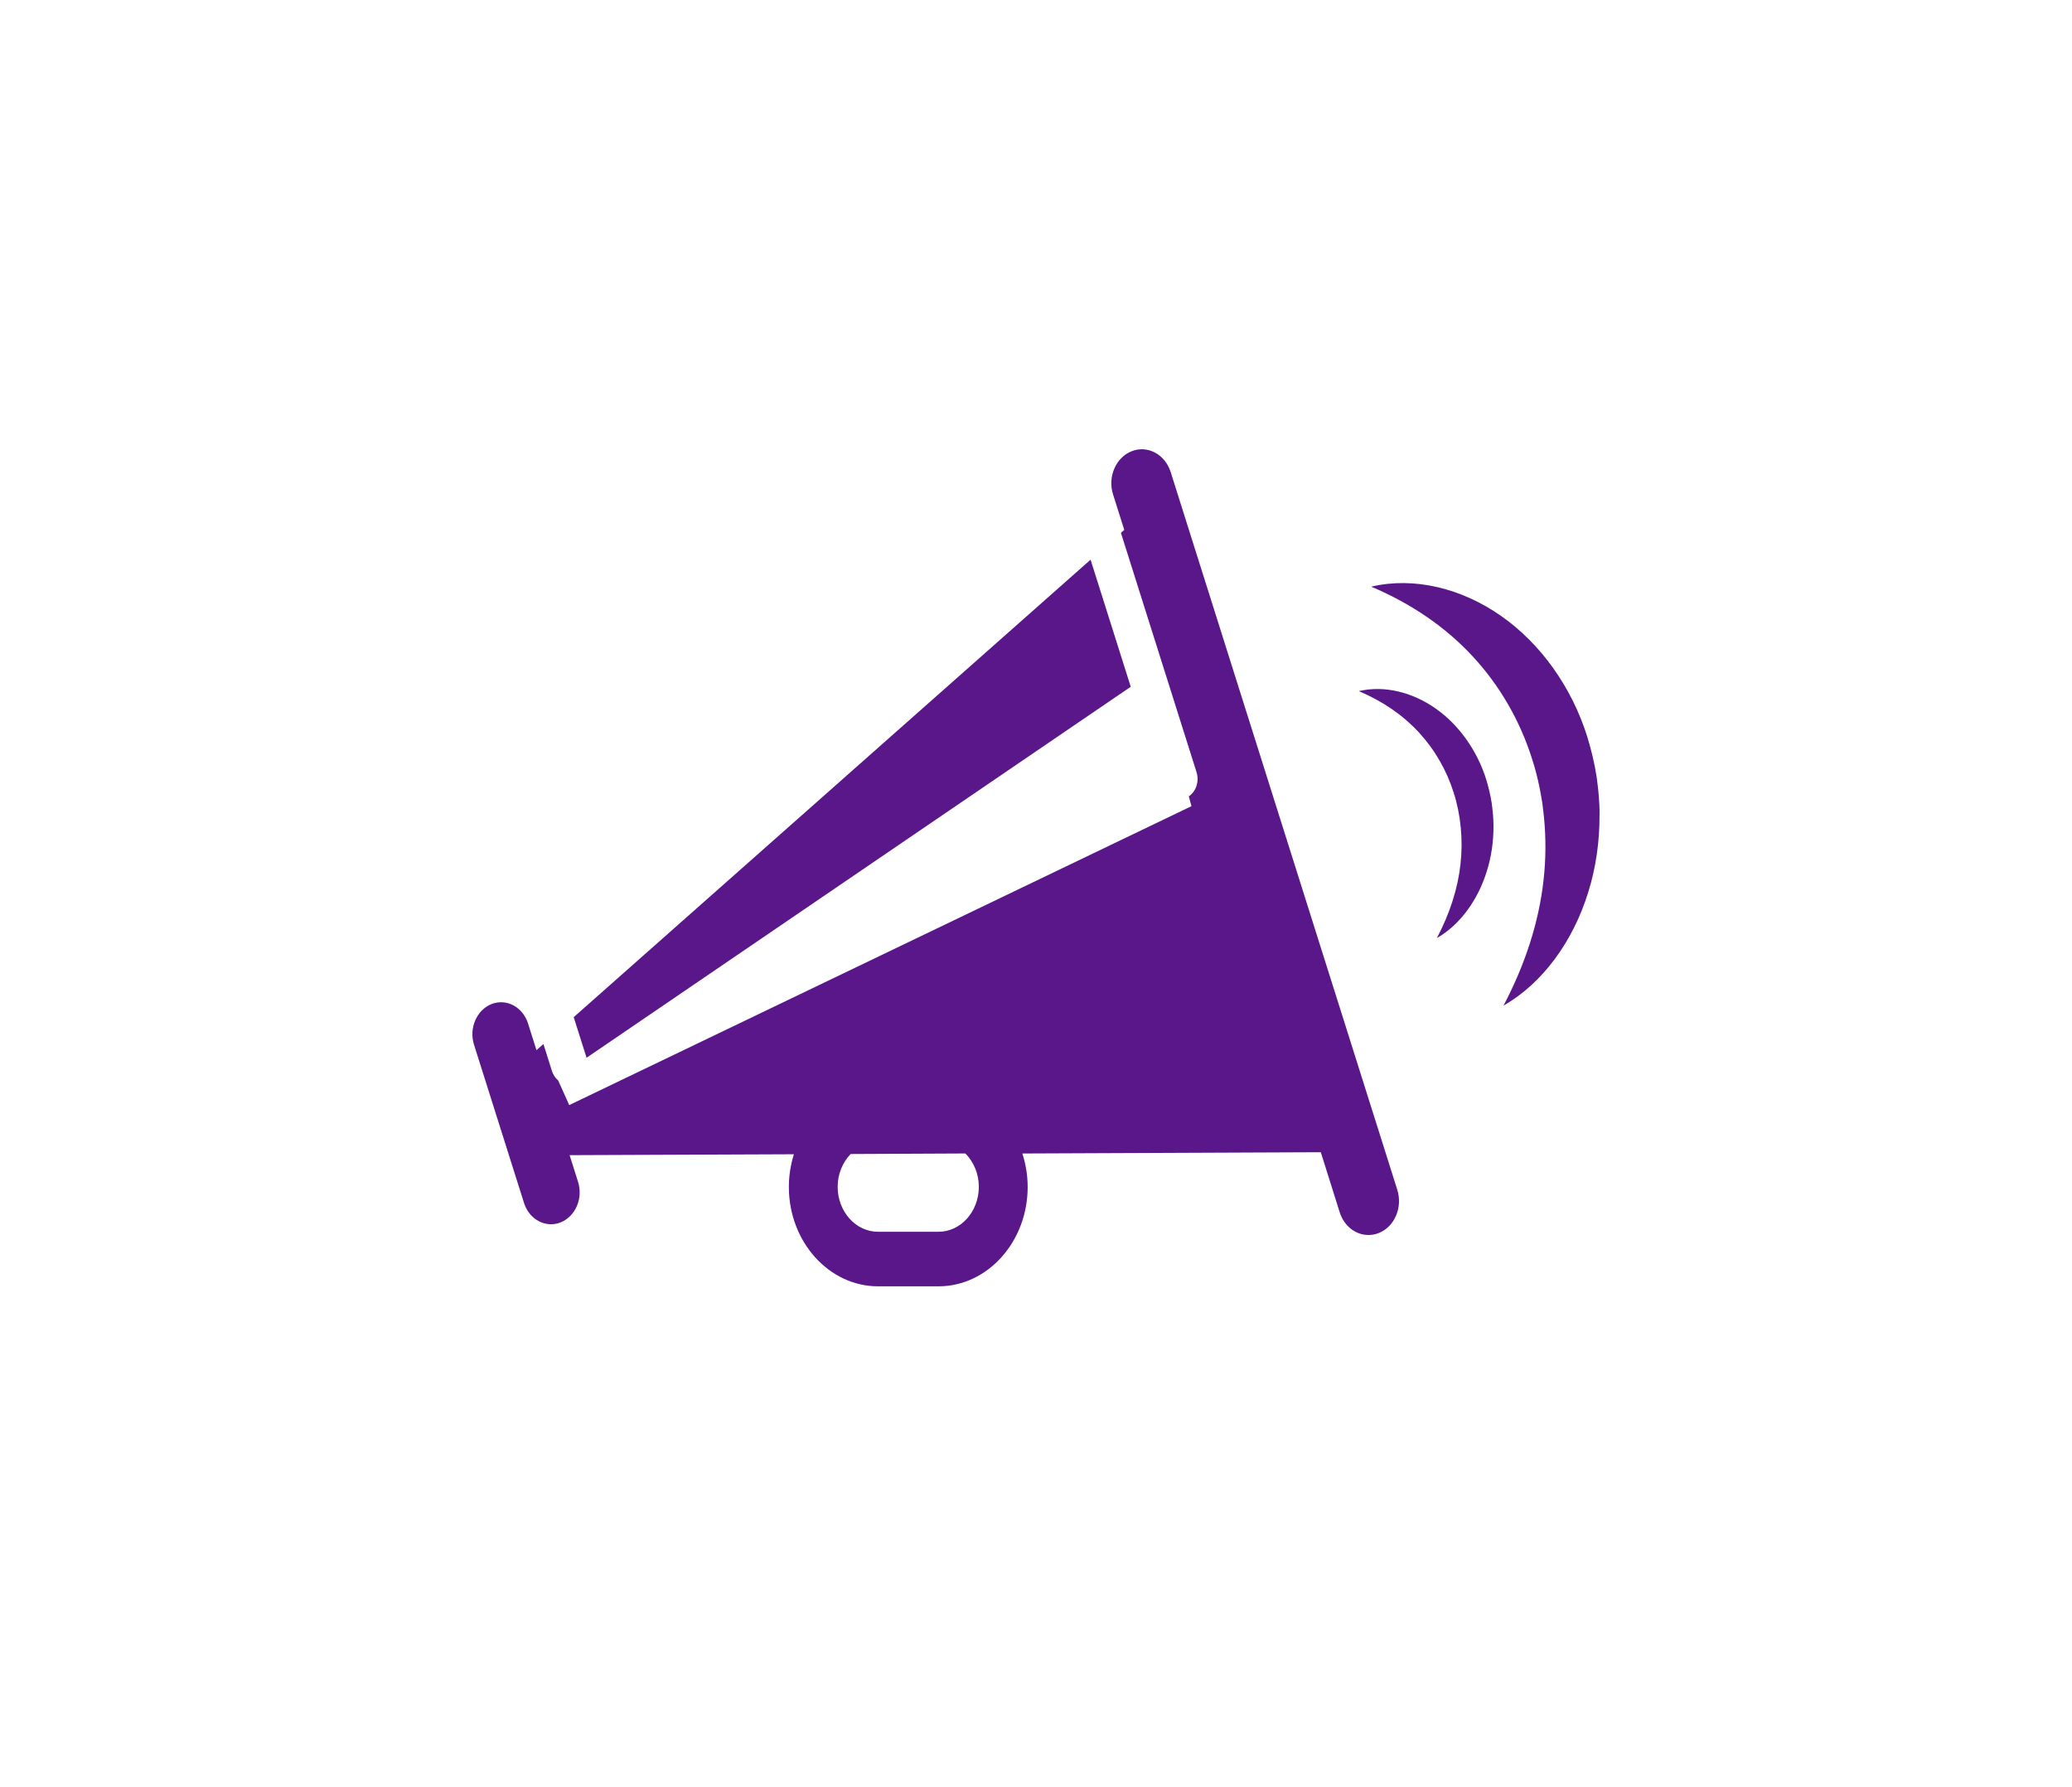 <?xml version="1.0" encoding="utf-8"?>
<!-- Generator: Adobe Illustrator 16.0.3, SVG Export Plug-In . SVG Version: 6.00 Build 0)  -->
<!DOCTYPE svg PUBLIC "-//W3C//DTD SVG 1.1//EN" "http://www.w3.org/Graphics/SVG/1.1/DTD/svg11.dtd">
<svg version="1.1" id="Layer_1" xmlns="http://www.w3.org/2000/svg" xmlns:xlink="http://www.w3.org/1999/xlink" x="0px" y="0px"
	 width="80px" height="69px" viewBox="0 0 80 69" enable-background="new 0 0 80 69" xml:space="preserve">
<g>
	<g>
		<g>
			<g>
				<g>
					<g>
						<g>
							<defs>
								<rect id="SVGID_1_" x="18.239" y="17.345" width="43.523" height="32.312"/>
							</defs>
							<clipPath id="SVGID_2_">
								<use xlink:href="#SVGID_1_"  overflow="visible"/>
							</clipPath>
							<path clip-path="url(#SVGID_2_)" fill="#59178A" d="M37.793,45.82c0,0.957-0.699,1.736-1.558,1.736h-2.334
								c-0.86,0-1.559-0.779-1.559-1.736c0-0.5,0.195-0.948,0.501-1.266l4.431-0.021C37.591,44.855,37.793,45.311,37.793,45.82
								 M45.199,18.222c-0.217-0.683-0.891-1.043-1.504-0.802c-0.611,0.24-0.938,0.989-0.719,1.672l0.432,1.366l-0.129,0.114
								l2.92,9.242c0.111,0.357-0.021,0.742-0.299,0.932l0.103,0.378L21.978,42.665l-0.428-0.953
								c-0.105-0.09-0.191-0.21-0.238-0.358l-0.33-1.047l-0.269,0.237l-0.324-1.026c-0.203-0.643-0.836-0.979-1.41-0.754
								c-0.576,0.229-0.879,0.93-0.677,1.57l1.93,6.107c0.16,0.508,0.587,0.824,1.043,0.824c0.122,0,0.246-0.021,0.367-0.07
								c0.576-0.229,0.879-0.928,0.676-1.569l-0.325-1.028l8.659-0.035c-0.123,0.396-0.194,0.818-0.194,1.265
								c0,2.108,1.544,3.834,3.443,3.834h2.334c1.898,0,3.443-1.726,3.443-3.834c0-0.454-0.075-0.894-0.206-1.294l11.524-0.049
								l0.73,2.318c0.17,0.541,0.625,0.877,1.106,0.877c0.131,0,0.267-0.021,0.396-0.074c0.61-0.235,0.938-0.983,0.721-1.672
								L45.199,18.222z"/>
						</g>
					</g>
				</g>
			</g>
		</g>
	</g>
	<g>
		<g>
			<g>
				<g>
					<g>
						<g>
							<defs>
								<rect id="SVGID_3_" x="18.239" y="17.345" width="43.523" height="32.312"/>
							</defs>
							<clipPath id="SVGID_4_">
								<use xlink:href="#SVGID_3_"  overflow="visible"/>
							</clipPath>
							<polyline clip-path="url(#SVGID_4_)" fill="#59178A" points="22.646,40.838 43.658,26.514 42.107,21.608 22.151,39.27 
								22.645,40.83 22.646,40.838 							"/>
						</g>
					</g>
				</g>
			</g>
		</g>
	</g>
	<g>
		<g>
			<g>
				<g>
					<g>
						<g>
							<defs>
								<rect id="SVGID_5_" x="18.239" y="17.345" width="43.523" height="32.312"/>
							</defs>
							<clipPath id="SVGID_6_">
								<use xlink:href="#SVGID_5_"  overflow="visible"/>
							</clipPath>
							<path clip-path="url(#SVGID_6_)" fill="#59178A" d="M61.727,30.706c-0.014-0.134-0.019-0.235-0.041-0.397l-0.043-0.335
								c-0.086-0.54-0.203-1.018-0.351-1.506c-0.601-1.938-1.813-3.625-3.335-4.688c-1.52-1.066-3.355-1.521-5.014-1.131
								c1.572,0.669,2.877,1.566,3.928,2.703c1.046,1.132,1.818,2.48,2.283,3.95c0.119,0.362,0.217,0.756,0.287,1.1l0.062,0.331
								c0.015,0.06,0.028,0.183,0.046,0.272c0.025,0.194,0.049,0.389,0.068,0.585c0.074,0.784,0.07,1.583-0.02,2.388
								c-0.181,1.616-0.697,3.229-1.545,4.844c1.508-0.857,2.688-2.486,3.27-4.377c0.297-0.945,0.439-1.961,0.436-2.977
								C61.764,31.212,61.747,30.958,61.727,30.706"/>
						</g>
					</g>
				</g>
			</g>
		</g>
	</g>
	<g>
		<g>
			<g>
				<g>
					<g>
						<g>
							<defs>
								<rect id="SVGID_7_" x="18.239" y="17.345" width="43.523" height="32.312"/>
							</defs>
							<clipPath id="SVGID_8_">
								<use xlink:href="#SVGID_7_"  overflow="visible"/>
							</clipPath>
							<path clip-path="url(#SVGID_8_)" fill="#59178A" d="M57.619,31.197L57.594,31c-0.051-0.318-0.119-0.601-0.205-0.888
								c-0.354-1.143-1.07-2.137-1.968-2.764c-0.896-0.628-1.978-0.895-2.956-0.666c0.928,0.395,1.697,0.923,2.316,1.593
								c0.617,0.668,1.072,1.462,1.346,2.329c0.07,0.213,0.127,0.445,0.169,0.648l0.063,0.356l0.041,0.344
								c0.045,0.463,0.043,0.933-0.01,1.408c-0.105,0.952-0.412,1.904-0.912,2.856c0.889-0.506,1.584-1.466,1.928-2.58
								c0.176-0.558,0.261-1.156,0.258-1.756c0.001-0.15-0.01-0.299-0.021-0.449L57.619,31.197z"/>
						</g>
					</g>
				</g>
			</g>
		</g>
	</g>
</g>
</svg>
